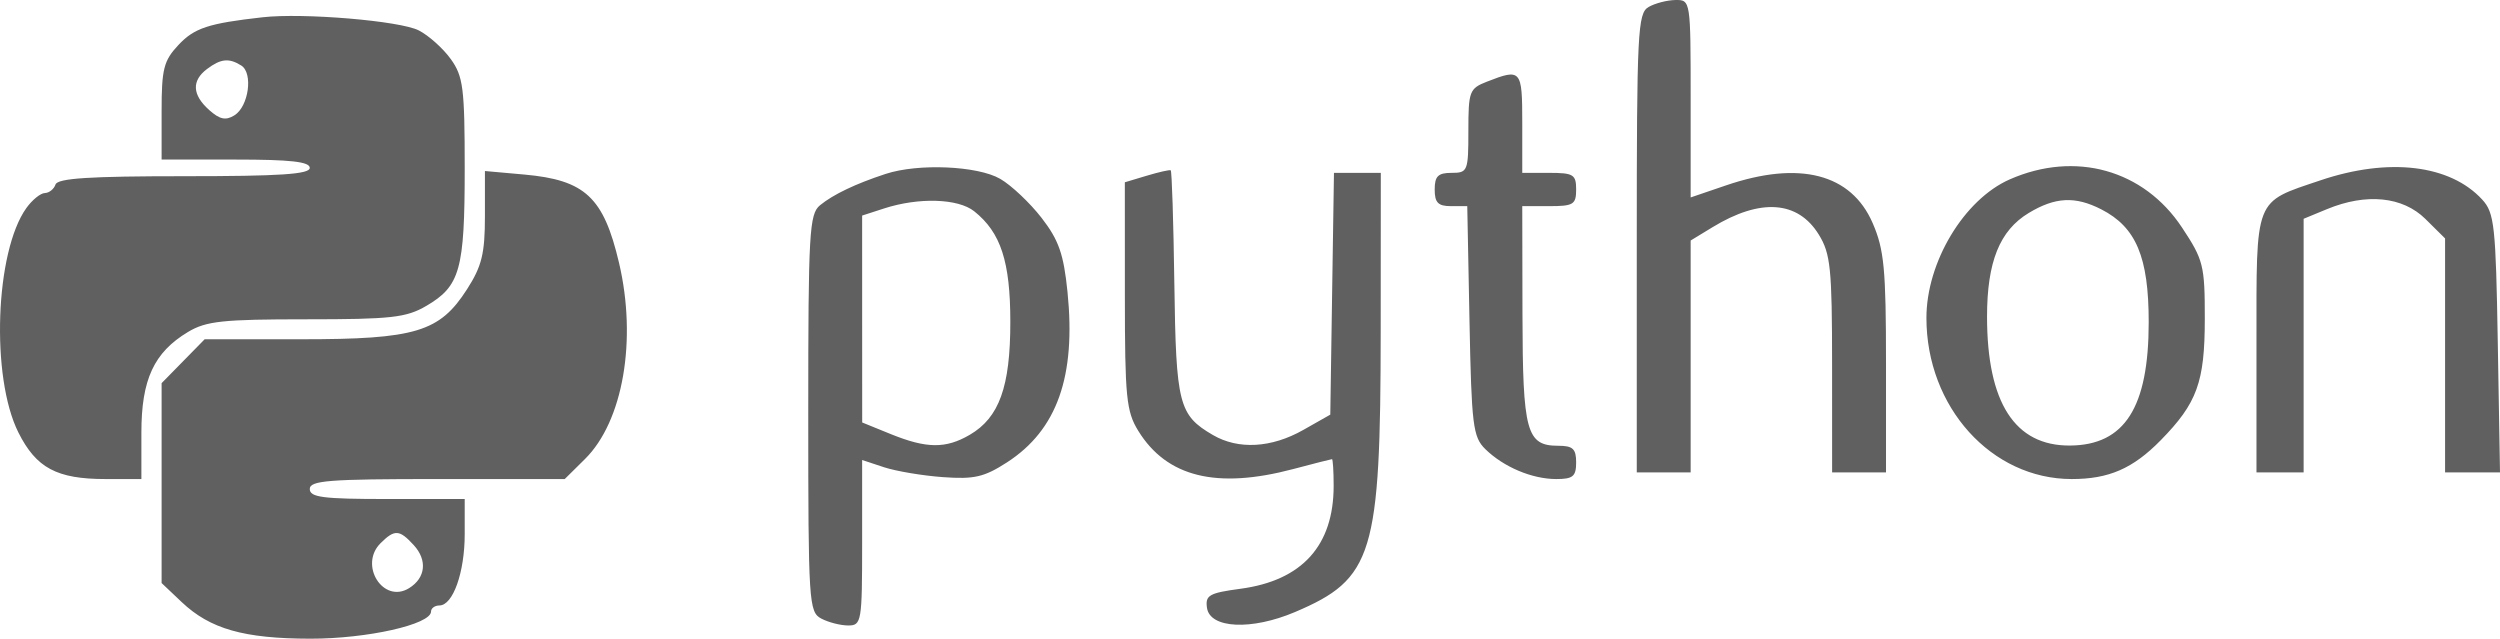 <svg width="137" height="35" viewBox="0 0 137 35" fill="none" xmlns="http://www.w3.org/2000/svg">
<path fill-rule="evenodd" clip-rule="evenodd" d="M90.341 0.384C89.746 0.727 89.695 1.739 89.695 13.321V25.887H91.171H92.648V19.534V13.18L93.848 12.45C96.472 10.851 98.522 10.994 99.671 12.857C100.314 13.898 100.397 14.711 100.398 19.96L100.4 25.887H101.876H103.353V19.899C103.353 14.738 103.252 13.678 102.621 12.223C101.446 9.516 98.607 8.786 94.586 10.159L92.648 10.82V5.405C92.648 0.029 92.642 -0.01 91.817 0.001C91.36 0.007 90.696 0.179 90.341 0.384ZM14.393 0.946C11.416 1.281 10.654 1.532 9.778 2.465C8.97 3.325 8.856 3.777 8.856 6.096V8.744H12.916C15.919 8.744 16.976 8.863 16.975 9.2C16.974 9.548 15.35 9.656 10.085 9.656C4.901 9.656 3.157 9.769 3.042 10.111C2.957 10.363 2.694 10.572 2.457 10.579C2.22 10.585 1.765 10.954 1.446 11.399C-0.268 13.787 -0.513 20.664 1.007 23.698C1.985 25.649 3.114 26.252 5.791 26.252H7.748V23.707C7.748 20.796 8.435 19.314 10.304 18.191C11.296 17.595 12.201 17.498 16.78 17.498C21.444 17.498 22.257 17.407 23.357 16.766C25.213 15.684 25.466 14.779 25.466 9.239C25.466 4.819 25.385 4.184 24.699 3.232C24.277 2.647 23.488 1.941 22.946 1.665C21.916 1.14 16.623 0.696 14.393 0.946ZM13.222 3.591C13.881 4.004 13.628 5.837 12.845 6.321C12.369 6.616 12.041 6.546 11.461 6.027C10.531 5.196 10.492 4.422 11.347 3.78C12.103 3.213 12.547 3.168 13.222 3.591ZM81.482 4.476C80.524 4.85 80.467 5.003 80.467 7.173C80.467 9.383 80.43 9.473 79.544 9.473C78.806 9.473 78.621 9.656 78.621 10.385C78.621 11.106 78.808 11.297 79.513 11.297H80.406L80.528 17.59C80.64 23.321 80.718 23.947 81.395 24.611C82.395 25.592 83.959 26.252 85.283 26.252C86.199 26.252 86.373 26.106 86.373 25.34C86.373 24.597 86.192 24.428 85.398 24.428C83.649 24.428 83.444 23.678 83.431 17.224L83.42 11.297H84.896C86.225 11.297 86.373 11.206 86.373 10.385C86.373 9.564 86.225 9.473 84.896 9.473H83.42V6.738C83.42 3.81 83.361 3.742 81.482 4.476ZM48.537 9.529C46.891 10.068 45.663 10.654 44.938 11.247C44.349 11.728 44.292 12.737 44.292 22.648C44.292 33.024 44.325 33.538 45.006 33.898C45.399 34.106 46.063 34.276 46.482 34.276C47.212 34.276 47.245 34.081 47.245 29.742V25.208L48.445 25.605C49.105 25.822 50.558 26.067 51.675 26.147C53.393 26.271 53.932 26.146 55.189 25.334C57.929 23.56 58.97 20.627 58.499 15.997C58.288 13.92 58.021 13.157 57.079 11.94C56.441 11.116 55.421 10.153 54.812 9.801C53.572 9.085 50.323 8.944 48.537 9.529ZM62.841 9.629L61.641 9.989L61.643 16.205C61.644 21.765 61.721 22.547 62.377 23.61C63.94 26.144 66.673 26.817 70.869 25.704C71.986 25.408 72.941 25.164 72.992 25.162C73.042 25.159 73.084 25.819 73.084 26.628C73.084 29.898 71.355 31.81 67.988 32.263C66.261 32.495 66.043 32.619 66.142 33.31C66.306 34.446 68.58 34.554 70.968 33.539C75.254 31.717 75.654 30.405 75.662 18.136L75.668 9.473H74.385H73.101L73 16.097L72.9 22.722L71.423 23.559C69.674 24.551 67.862 24.653 66.466 23.838C64.595 22.746 64.446 22.16 64.354 15.544C64.307 12.162 64.218 9.367 64.155 9.332C64.092 9.297 63.501 9.431 62.841 9.629ZM110.134 9.83C107.63 10.931 105.568 14.359 105.568 17.42C105.568 22.305 109.126 26.252 113.531 26.252C115.566 26.252 116.885 25.677 118.404 24.129C120.403 22.092 120.821 20.943 120.823 17.478C120.825 14.541 120.751 14.245 119.57 12.462C117.474 9.299 113.723 8.252 110.134 9.83ZM127.162 9.882C123.504 11.119 123.655 10.733 123.655 18.831V25.887H124.947H126.239V18.938V11.989L127.519 11.461C129.677 10.57 131.666 10.768 132.912 11.998L133.99 13.065V19.476V25.887H135.495H137L136.879 18.812C136.77 12.368 136.694 11.665 136.028 10.94C134.269 9.021 130.897 8.619 127.162 9.882ZM26.574 11.846C26.574 13.895 26.405 14.584 25.597 15.846C24.093 18.195 22.779 18.592 16.492 18.592H11.215L10.035 19.795L8.856 20.997V26.474V31.951L9.958 32.995C11.515 34.468 13.359 34.994 17.003 35C20.117 35.005 23.621 34.218 23.621 33.512C23.621 33.331 23.828 33.18 24.082 33.179C24.824 33.174 25.466 31.365 25.466 29.279V27.346H21.221C17.694 27.346 16.976 27.253 16.976 26.799C16.976 26.332 17.998 26.252 23.961 26.252H30.947L32.057 25.154C34.145 23.091 34.918 18.63 33.921 14.397C33.075 10.806 32.063 9.864 28.729 9.565L26.574 9.372V11.846ZM53.388 11.579C54.846 12.741 55.366 14.335 55.366 17.649C55.366 21.194 54.758 22.885 53.144 23.827C51.829 24.595 50.779 24.585 48.819 23.79L47.248 23.151L47.246 17.482L47.245 11.813L48.445 11.424C50.348 10.807 52.504 10.874 53.388 11.579ZM115.148 11.471C117.06 12.448 117.749 14.084 117.749 17.65C117.749 22.328 116.434 24.392 113.44 24.416C110.415 24.439 108.89 22.072 108.89 17.352C108.89 14.351 109.581 12.631 111.175 11.671C112.627 10.796 113.719 10.741 115.148 11.471ZM22.673 29.872C23.43 30.698 23.326 31.666 22.421 32.229C21.004 33.111 19.644 30.963 20.859 29.762C21.63 29 21.889 29.016 22.673 29.872Z" fill="#606060"/>
</svg>

